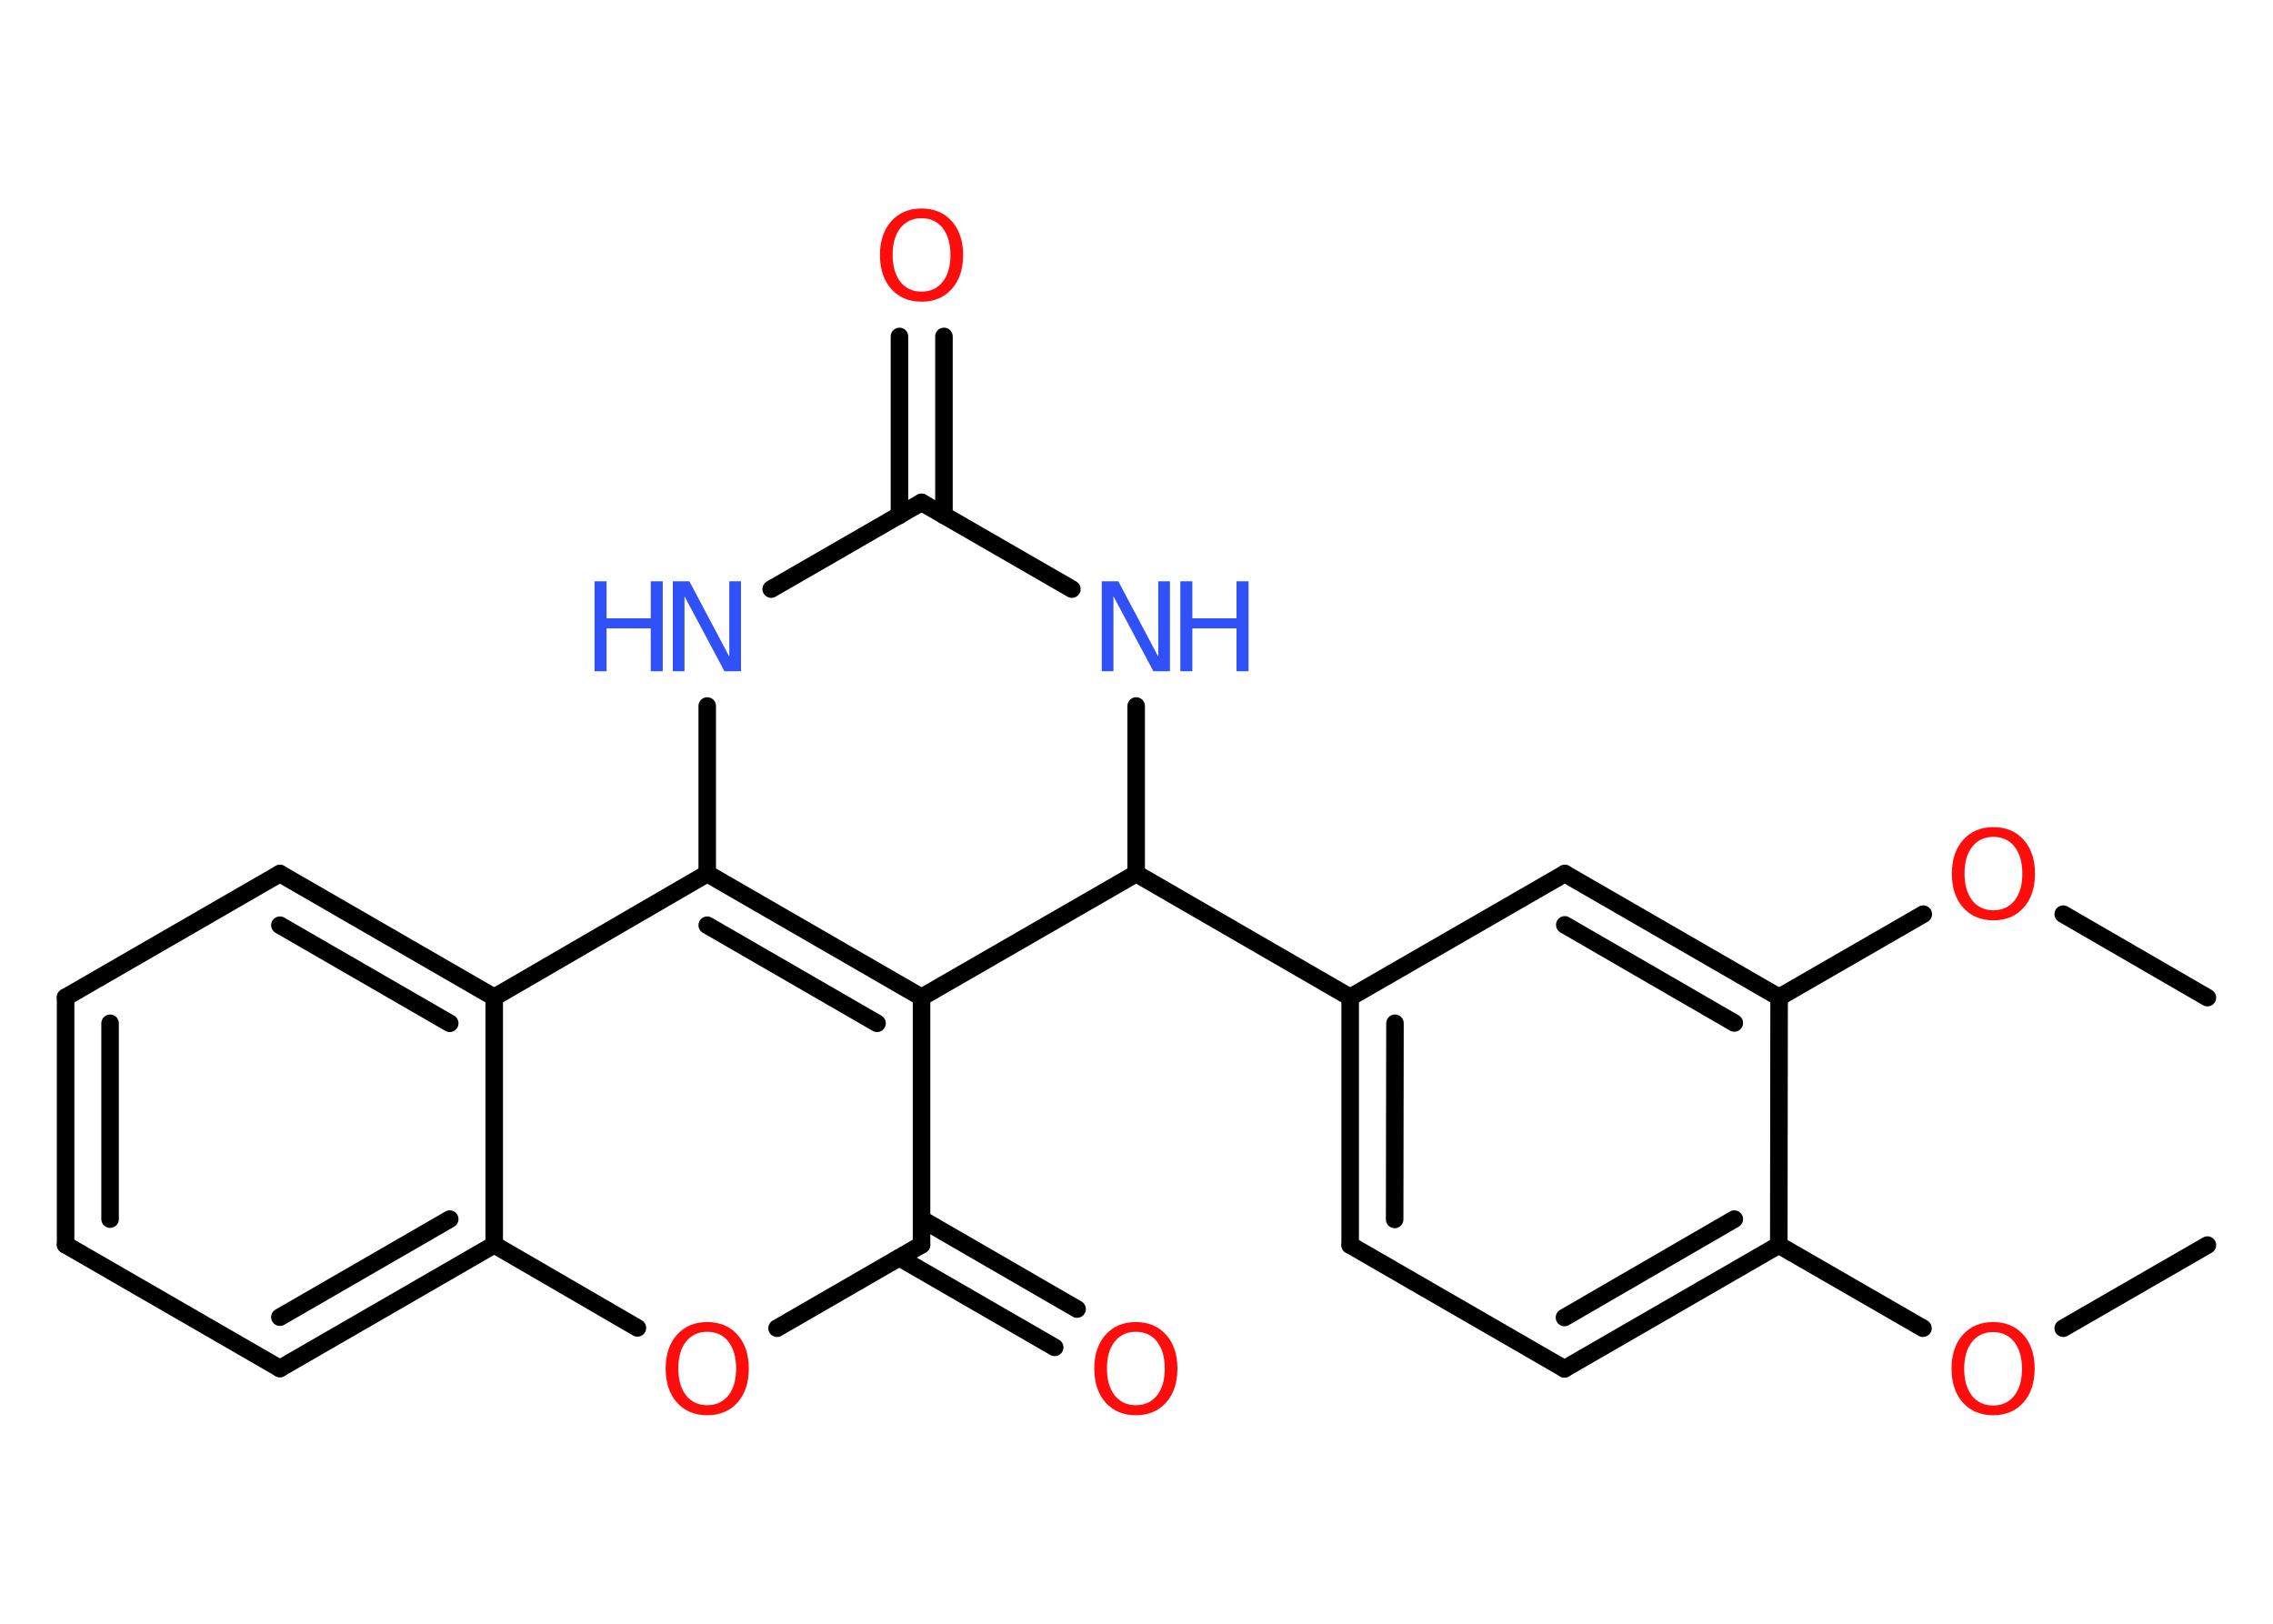 <?xml version='1.0' encoding='UTF-8'?>
<!DOCTYPE svg PUBLIC "-//W3C//DTD SVG 1.1//EN" "http://www.w3.org/Graphics/SVG/1.1/DTD/svg11.dtd">
<svg version='1.2' xmlns='http://www.w3.org/2000/svg' xmlns:xlink='http://www.w3.org/1999/xlink' width='70.0mm' height='50.0mm' viewBox='0 0 70.0 50.0'>
  <desc>Generated by the Chemistry Development Kit (http://github.com/cdk)</desc>
  <g stroke-linecap='round' stroke-linejoin='round' stroke='#000000' stroke-width='.54' fill='#FF0D0D'>
    <rect x='.0' y='.0' width='70.0' height='50.0' fill='#FFFFFF' stroke='none'/>
    <g id='mol1' class='mol'>
      <line id='mol1bnd1' class='bond' x1='67.98' y1='38.34' x2='63.54' y2='40.9'/>
      <line id='mol1bnd2' class='bond' x1='59.22' y1='40.9' x2='54.78' y2='38.34'/>
      <g id='mol1bnd3' class='bond'>
        <line x1='48.18' y1='42.15' x2='54.78' y2='38.34'/>
        <line x1='48.18' y1='40.57' x2='53.41' y2='37.54'/>
      </g>
      <line id='mol1bnd4' class='bond' x1='48.18' y1='42.15' x2='41.58' y2='38.34'/>
      <g id='mol1bnd5' class='bond'>
        <line x1='41.58' y1='30.71' x2='41.58' y2='38.34'/>
        <line x1='42.96' y1='31.51' x2='42.95' y2='37.55'/>
      </g>
      <line id='mol1bnd6' class='bond' x1='41.58' y1='30.71' x2='34.99' y2='26.9'/>
      <line id='mol1bnd7' class='bond' x1='34.99' y1='26.9' x2='34.99' y2='21.74'/>
      <line id='mol1bnd8' class='bond' x1='33.01' y1='18.14' x2='28.38' y2='15.47'/>
      <g id='mol1bnd9' class='bond'>
        <line x1='27.7' y1='15.87' x2='27.7' y2='10.36'/>
        <line x1='29.07' y1='15.87' x2='29.07' y2='10.36'/>
      </g>
      <line id='mol1bnd10' class='bond' x1='28.38' y1='15.47' x2='23.75' y2='18.14'/>
      <line id='mol1bnd11' class='bond' x1='21.78' y1='21.74' x2='21.78' y2='26.9'/>
      <g id='mol1bnd12' class='bond'>
        <line x1='28.38' y1='30.71' x2='21.78' y2='26.9'/>
        <line x1='27.01' y1='31.51' x2='21.78' y2='28.49'/>
      </g>
      <line id='mol1bnd13' class='bond' x1='34.99' y1='26.9' x2='28.38' y2='30.71'/>
      <line id='mol1bnd14' class='bond' x1='28.38' y1='30.71' x2='28.38' y2='38.33'/>
      <g id='mol1bnd15' class='bond'>
        <line x1='28.38' y1='37.54' x2='33.17' y2='40.31'/>
        <line x1='27.7' y1='38.73' x2='32.48' y2='41.49'/>
      </g>
      <line id='mol1bnd16' class='bond' x1='28.38' y1='38.33' x2='23.93' y2='40.9'/>
      <line id='mol1bnd17' class='bond' x1='19.63' y1='40.89' x2='15.22' y2='38.33'/>
      <g id='mol1bnd18' class='bond'>
        <line x1='8.62' y1='42.14' x2='15.22' y2='38.33'/>
        <line x1='8.62' y1='40.56' x2='13.85' y2='37.54'/>
      </g>
      <line id='mol1bnd19' class='bond' x1='8.62' y1='42.14' x2='2.02' y2='38.33'/>
      <g id='mol1bnd20' class='bond'>
        <line x1='2.02' y1='30.71' x2='2.02' y2='38.33'/>
        <line x1='3.39' y1='31.51' x2='3.39' y2='37.54'/>
      </g>
      <line id='mol1bnd21' class='bond' x1='2.02' y1='30.71' x2='8.62' y2='26.9'/>
      <g id='mol1bnd22' class='bond'>
        <line x1='15.22' y1='30.71' x2='8.62' y2='26.9'/>
        <line x1='13.85' y1='31.51' x2='8.62' y2='28.49'/>
      </g>
      <line id='mol1bnd23' class='bond' x1='21.78' y1='26.9' x2='15.22' y2='30.71'/>
      <line id='mol1bnd24' class='bond' x1='15.22' y1='38.33' x2='15.22' y2='30.71'/>
      <line id='mol1bnd25' class='bond' x1='41.58' y1='30.71' x2='48.19' y2='26.9'/>
      <g id='mol1bnd26' class='bond'>
        <line x1='54.79' y1='30.71' x2='48.19' y2='26.9'/>
        <line x1='53.41' y1='31.5' x2='48.19' y2='28.48'/>
      </g>
      <line id='mol1bnd27' class='bond' x1='54.78' y1='38.34' x2='54.79' y2='30.71'/>
      <line id='mol1bnd28' class='bond' x1='54.79' y1='30.71' x2='59.23' y2='28.15'/>
      <line id='mol1bnd29' class='bond' x1='63.54' y1='28.15' x2='67.98' y2='30.72'/>
      <path id='mol1atm2' class='atom' d='M61.38 41.02q-.41 .0 -.65 .3q-.24 .3 -.24 .83q.0 .52 .24 .83q.24 .3 .65 .3q.41 .0 .65 -.3q.24 -.3 .24 -.83q.0 -.52 -.24 -.83q-.24 -.3 -.65 -.3zM61.38 40.71q.58 .0 .93 .39q.35 .39 .35 1.04q.0 .66 -.35 1.05q-.35 .39 -.93 .39q-.58 .0 -.93 -.39q-.35 -.39 -.35 -1.05q.0 -.65 .35 -1.04q.35 -.39 .93 -.39z' stroke='none'/>
      <g id='mol1atm8' class='atom'>
        <path d='M33.94 17.9h.5l1.23 2.32v-2.32h.36v2.77h-.51l-1.23 -2.31v2.31h-.36v-2.77z' stroke='none' fill='#3050F8'/>
        <path d='M36.35 17.9h.37v1.14h1.36v-1.14h.37v2.77h-.37v-1.32h-1.36v1.32h-.37v-2.77z' stroke='none' fill='#3050F8'/>
      </g>
      <path id='mol1atm10' class='atom' d='M28.38 6.72q-.41 .0 -.65 .3q-.24 .3 -.24 .83q.0 .52 .24 .83q.24 .3 .65 .3q.41 .0 .65 -.3q.24 -.3 .24 -.83q.0 -.52 -.24 -.83q-.24 -.3 -.65 -.3zM28.38 6.42q.58 .0 .93 .39q.35 .39 .35 1.04q.0 .66 -.35 1.05q-.35 .39 -.93 .39q-.58 .0 -.93 -.39q-.35 -.39 -.35 -1.05q.0 -.65 .35 -1.04q.35 -.39 .93 -.39z' stroke='none'/>
      <g id='mol1atm11' class='atom'>
        <path d='M20.73 17.9h.5l1.23 2.32v-2.32h.36v2.77h-.51l-1.23 -2.31v2.31h-.36v-2.77z' stroke='none' fill='#3050F8'/>
        <path d='M18.31 17.9h.37v1.14h1.36v-1.14h.37v2.77h-.37v-1.32h-1.36v1.32h-.37v-2.77z' stroke='none' fill='#3050F8'/>
      </g>
      <path id='mol1atm15' class='atom' d='M34.98 41.01q-.41 .0 -.65 .3q-.24 .3 -.24 .83q.0 .52 .24 .83q.24 .3 .65 .3q.41 .0 .65 -.3q.24 -.3 .24 -.83q.0 -.52 -.24 -.83q-.24 -.3 -.65 -.3zM34.98 40.71q.58 .0 .93 .39q.35 .39 .35 1.04q.0 .66 -.35 1.05q-.35 .39 -.93 .39q-.58 .0 -.93 -.39q-.35 -.39 -.35 -1.05q.0 -.65 .35 -1.04q.35 -.39 .93 -.39z' stroke='none'/>
      <path id='mol1atm16' class='atom' d='M21.78 41.01q-.41 .0 -.65 .3q-.24 .3 -.24 .83q.0 .52 .24 .83q.24 .3 .65 .3q.41 .0 .65 -.3q.24 -.3 .24 -.83q.0 -.52 -.24 -.83q-.24 -.3 -.65 -.3zM21.78 40.71q.58 .0 .93 .39q.35 .39 .35 1.04q.0 .66 -.35 1.05q-.35 .39 -.93 .39q-.58 .0 -.93 -.39q-.35 -.39 -.35 -1.05q.0 -.65 .35 -1.04q.35 -.39 .93 -.39z' stroke='none'/>
      <path id='mol1atm25' class='atom' d='M61.39 25.77q-.41 .0 -.65 .3q-.24 .3 -.24 .83q.0 .52 .24 .83q.24 .3 .65 .3q.41 .0 .65 -.3q.24 -.3 .24 -.83q.0 -.52 -.24 -.83q-.24 -.3 -.65 -.3zM61.39 25.47q.58 .0 .93 .39q.35 .39 .35 1.04q.0 .66 -.35 1.05q-.35 .39 -.93 .39q-.58 .0 -.93 -.39q-.35 -.39 -.35 -1.05q.0 -.65 .35 -1.04q.35 -.39 .93 -.39z' stroke='none'/>
    </g>
  </g>
</svg>
